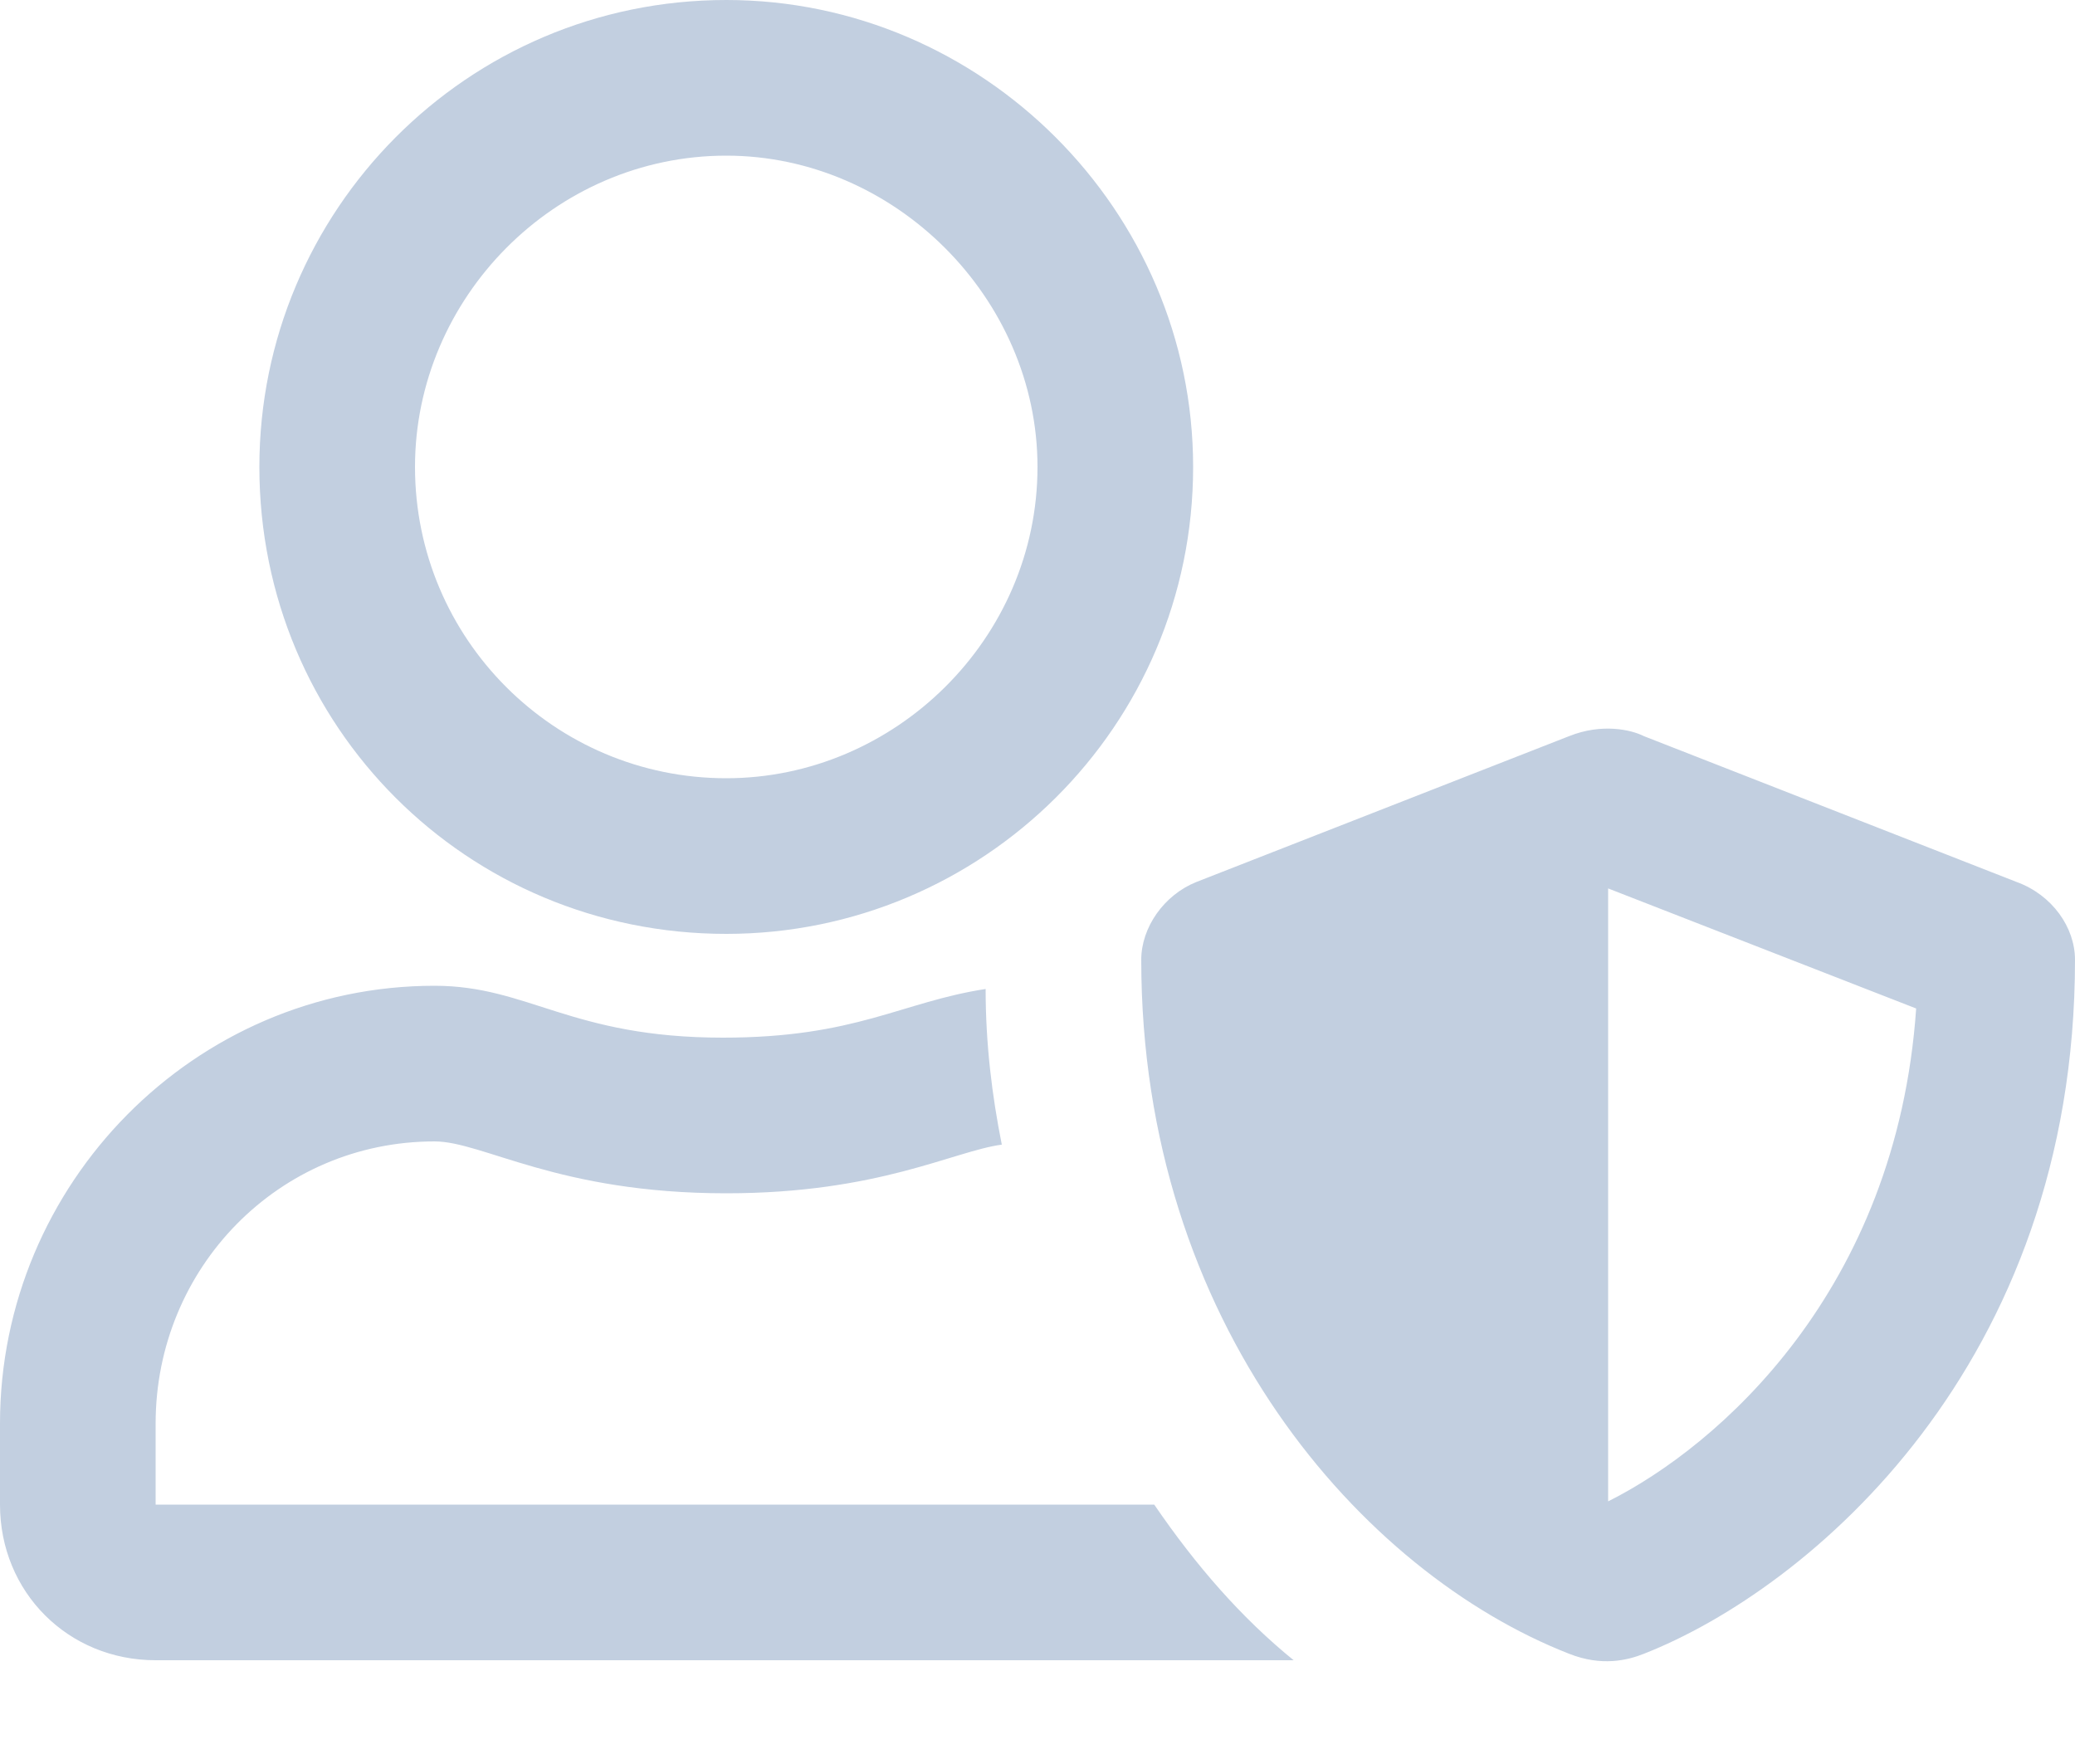 <svg width="20" height="17" viewBox="0 0 20 17" fill="none" xmlns="http://www.w3.org/2000/svg">
<path d="M19.438 8.5L15.844 7.094C15.719 7.031 15.438 6.969 15.125 7.094L11.531 8.5C11.219 8.625 11 8.938 11 9.25C11 12.75 13.125 15.156 15.125 15.938C15.438 16.062 15.688 16 15.844 15.938C17.438 15.312 20 13.156 20 9.25C20 8.938 19.781 8.625 19.438 8.5ZM15.5 14.469V8.562L18.469 9.719C18.281 12.438 16.562 13.938 15.5 14.469ZM11.125 14.5H1.5V13.719C1.5 12.219 2.688 11 4.188 11C4.656 11 5.375 11.5 7 11.5C8.469 11.5 9.188 11.094 9.656 11.031C9.562 10.562 9.5 10.062 9.5 9.531C8.688 9.656 8.25 10 6.969 10C5.5 10 5.094 9.5 4.188 9.5C1.875 9.5 0 11.406 0 13.719V14.5C0 15.344 0.656 16 1.5 16H12.469C11.969 15.594 11.531 15.094 11.125 14.5ZM7 9C9.469 9 11.5 7 11.5 4.5C11.5 2.031 9.469 0 7 0C4.5 0 2.5 2.031 2.5 4.5C2.5 7 4.5 9 7 9ZM7 1.5C8.625 1.5 10 2.875 10 4.5C10 6.156 8.625 7.5 7 7.5C5.344 7.5 4 6.156 4 4.5C4 2.875 5.344 1.5 7 1.5Z" fill="#C2CFE0"/>
</svg>
